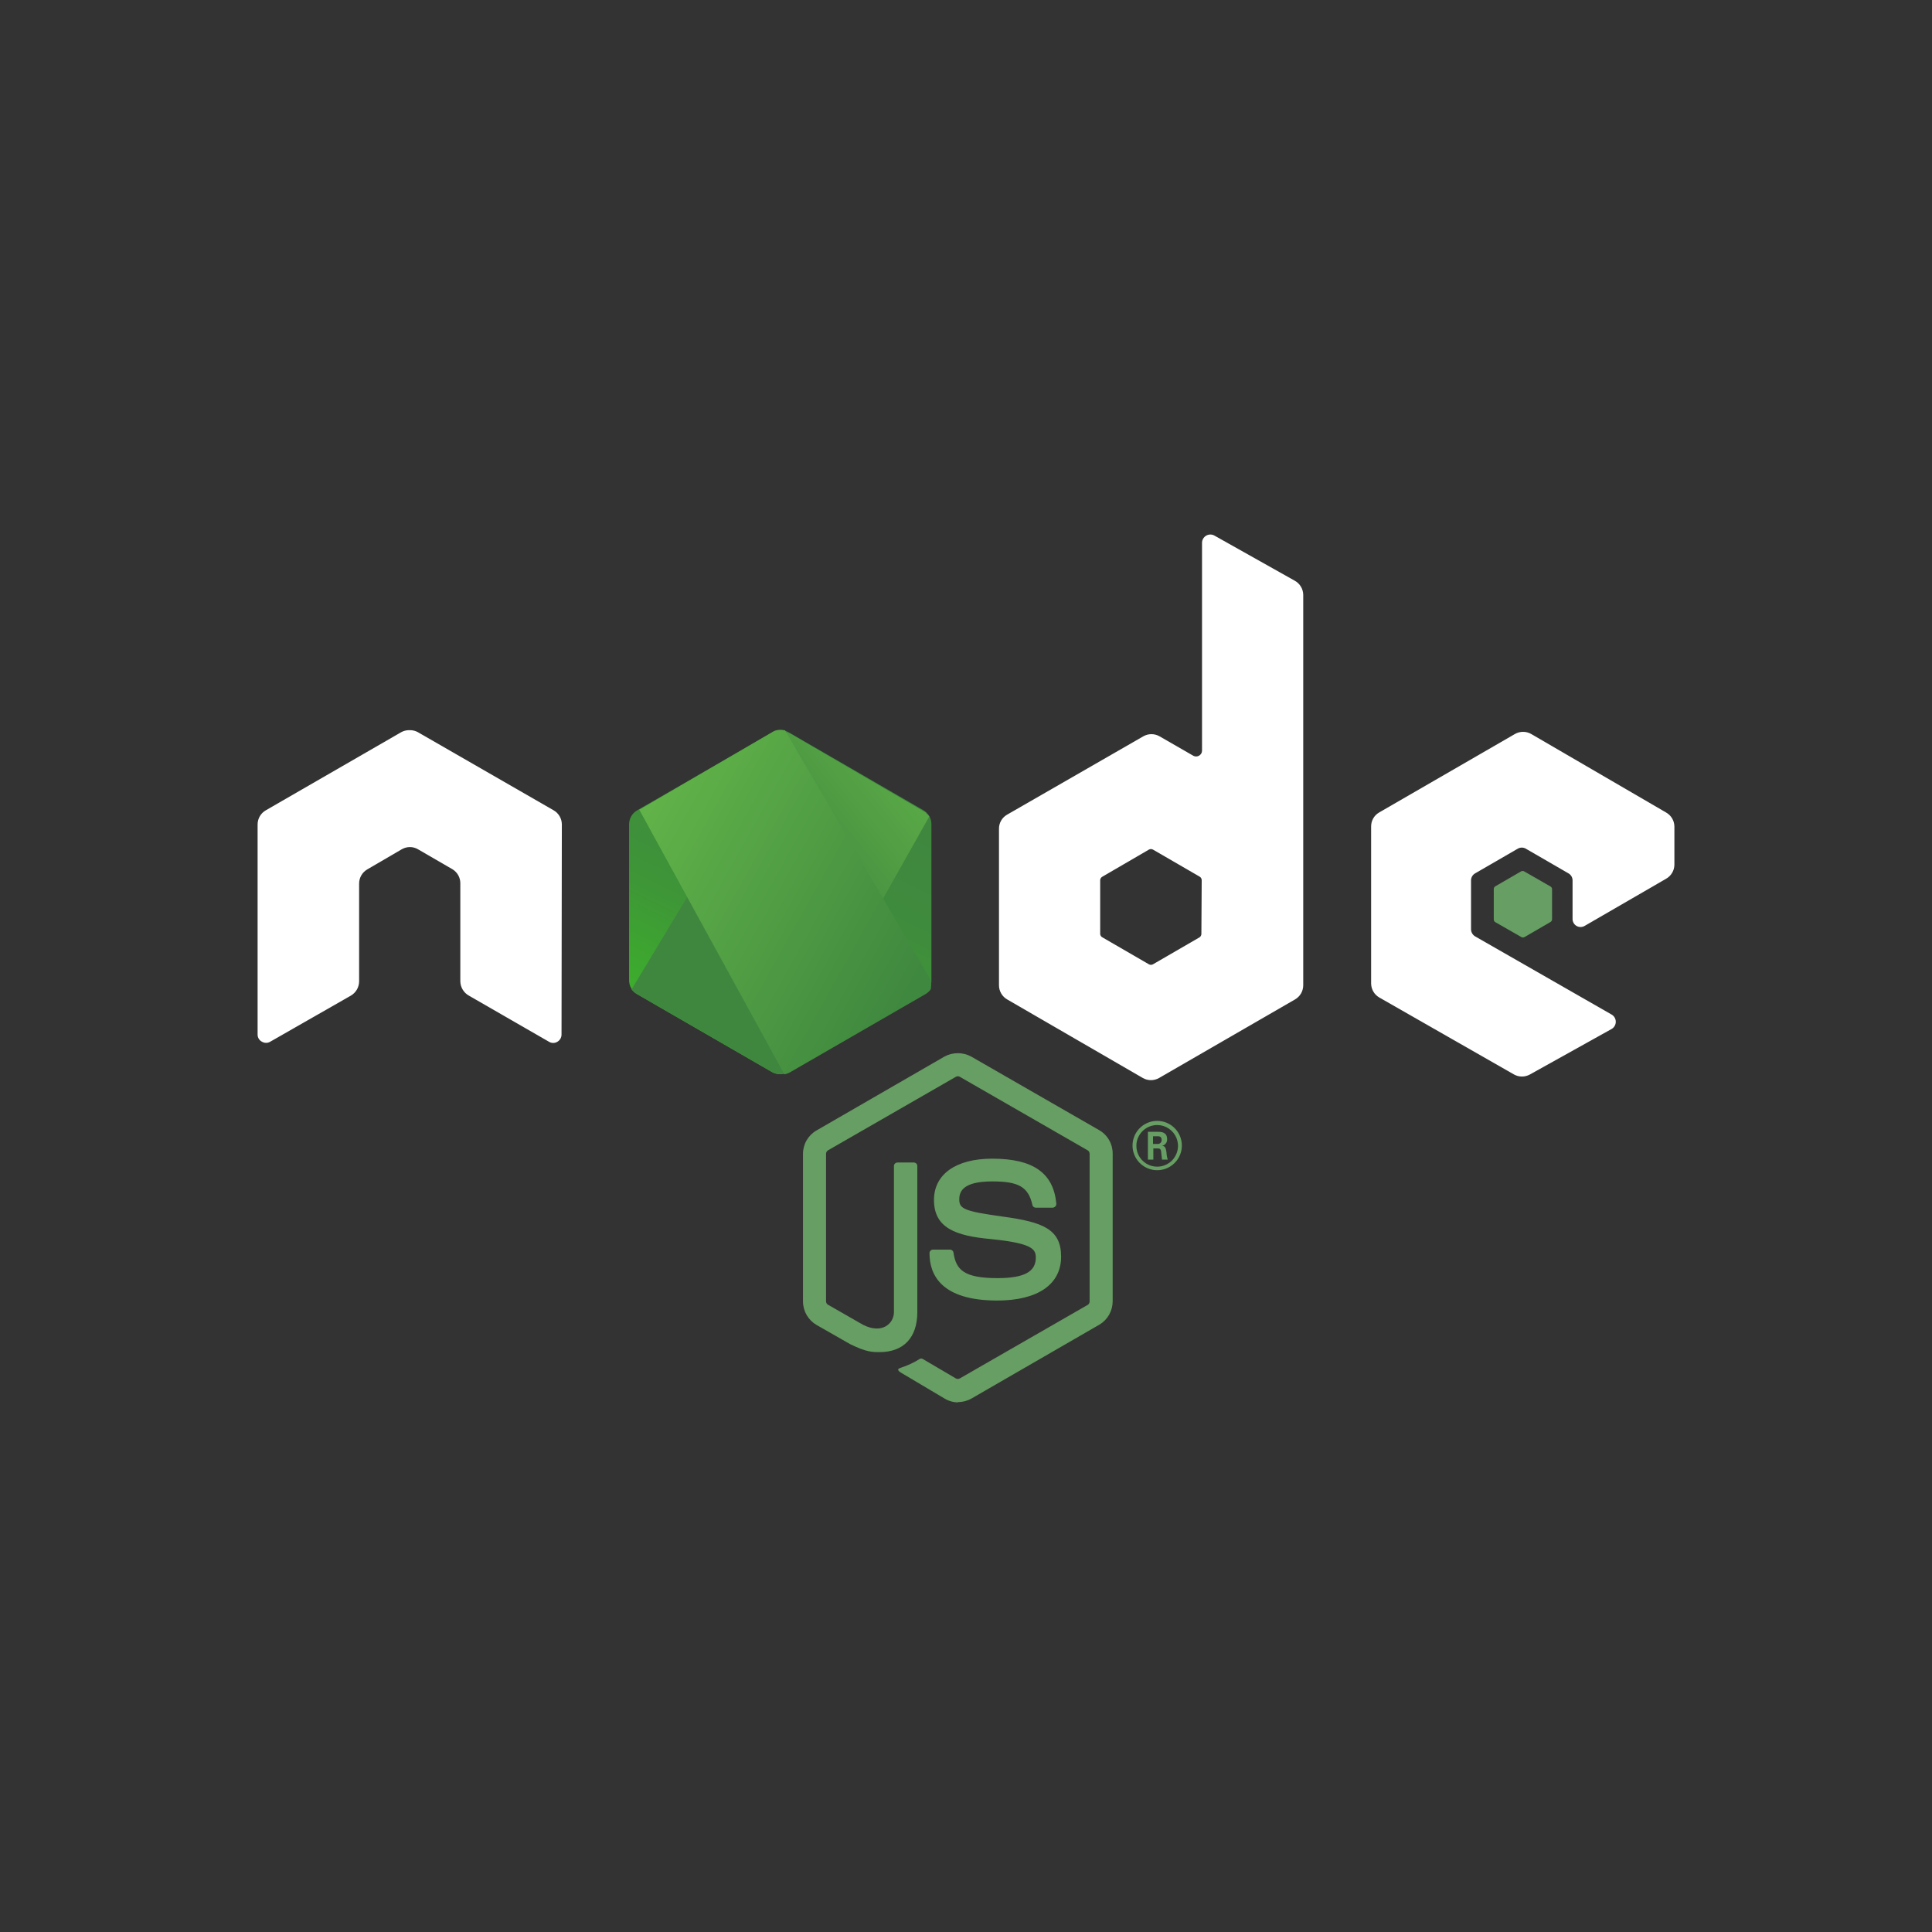 <svg width="200" height="200" viewBox="0 0 200 200" fill="none" xmlns="http://www.w3.org/2000/svg">
<rect x="0" y="0" width="200" height="200" fill="#333333" stroke="none"/>
<path d="M99.171 145.175C98.68 145.167 98.2 145.03 97.779 144.777L93.37 142.158C92.707 141.793 93.038 141.66 93.237 141.594C93.936 141.37 94.605 141.058 95.226 140.666C95.279 140.642 95.338 140.632 95.396 140.638C95.454 140.643 95.51 140.665 95.558 140.699L98.939 142.688C99.005 142.726 99.079 142.746 99.155 142.746C99.23 142.746 99.305 142.726 99.37 142.688L112.631 135.063C112.682 135.024 112.723 134.973 112.751 134.916C112.78 134.859 112.796 134.796 112.797 134.731V119.415C112.792 119.348 112.771 119.283 112.737 119.226C112.702 119.168 112.655 119.119 112.598 119.083L99.337 111.458C99.281 111.429 99.218 111.414 99.155 111.414C99.091 111.414 99.029 111.429 98.972 111.458L85.711 119.083C85.655 119.119 85.607 119.168 85.573 119.226C85.538 119.283 85.517 119.348 85.512 119.415V134.698C85.509 134.772 85.525 134.844 85.561 134.909C85.596 134.973 85.648 135.026 85.711 135.063L89.358 137.152C91.347 138.146 92.541 136.986 92.541 135.825V120.741C92.536 120.691 92.542 120.64 92.558 120.591C92.575 120.543 92.601 120.499 92.635 120.462C92.669 120.424 92.711 120.394 92.758 120.374C92.804 120.353 92.855 120.343 92.905 120.343H94.563C94.617 120.338 94.671 120.345 94.721 120.363C94.772 120.381 94.818 120.41 94.856 120.448C94.894 120.486 94.923 120.532 94.941 120.583C94.959 120.634 94.966 120.688 94.961 120.741V135.825C94.961 138.478 93.535 139.97 91.049 139.97C90.286 139.97 89.69 139.97 87.999 139.141L84.518 137.152C84.096 136.904 83.745 136.55 83.501 136.126C83.257 135.702 83.127 135.221 83.125 134.731V119.448C83.124 118.958 83.252 118.476 83.496 118.051C83.741 117.626 84.093 117.273 84.518 117.028L97.779 109.37C98.202 109.143 98.675 109.025 99.155 109.025C99.635 109.025 100.107 109.143 100.53 109.37L113.791 116.995C114.221 117.243 114.576 117.601 114.821 118.032C115.066 118.463 115.191 118.952 115.184 119.448V134.698C115.185 135.185 115.061 135.663 114.823 136.087C114.585 136.511 114.241 136.867 113.825 137.118L100.564 144.777C100.139 145.018 99.659 145.144 99.171 145.141V145.175Z" fill="#679E63"/>
<path d="M103.249 134.632C97.447 134.632 96.221 131.98 96.221 129.725C96.221 129.674 96.231 129.624 96.251 129.578C96.272 129.531 96.302 129.489 96.339 129.455C96.376 129.421 96.421 129.394 96.469 129.378C96.517 129.362 96.568 129.356 96.618 129.361H98.342C98.434 129.36 98.522 129.394 98.589 129.455C98.657 129.517 98.699 129.601 98.707 129.692C98.972 131.416 99.735 132.311 103.249 132.311C106.034 132.311 107.227 131.648 107.227 130.189C107.227 129.327 106.896 128.698 102.553 128.267C98.906 127.935 96.685 127.106 96.685 124.222C96.685 121.57 98.939 119.945 102.719 119.945C106.962 119.945 109.051 121.437 109.349 124.587C109.357 124.649 109.349 124.712 109.326 124.77C109.303 124.828 109.265 124.879 109.216 124.918C109.143 124.983 109.049 125.018 108.951 125.018H107.227C107.136 125.018 107.048 124.984 106.98 124.923C106.913 124.861 106.871 124.777 106.863 124.686C106.432 122.863 105.437 122.299 102.719 122.299C99.668 122.299 99.304 123.36 99.304 124.156C99.304 125.117 99.735 125.382 103.846 125.946C107.957 126.51 109.846 127.239 109.846 130.09C109.846 132.941 107.459 134.632 103.216 134.632H103.249ZM122.345 118.586C122.345 119.091 122.195 119.584 121.915 120.004C121.634 120.424 121.235 120.751 120.769 120.944C120.303 121.138 119.789 121.188 119.294 121.09C118.799 120.991 118.344 120.748 117.987 120.391C117.63 120.034 117.387 119.579 117.288 119.084C117.19 118.589 117.24 118.076 117.434 117.609C117.627 117.143 117.954 116.744 118.374 116.464C118.794 116.183 119.287 116.033 119.792 116.033C120.469 116.033 121.118 116.302 121.597 116.781C122.076 117.26 122.345 117.909 122.345 118.586V118.586ZM117.637 118.586C117.631 119.014 117.751 119.433 117.984 119.792C118.217 120.151 118.551 120.432 118.944 120.6C119.337 120.769 119.772 120.816 120.192 120.737C120.612 120.657 120.999 120.455 121.304 120.155C121.608 119.855 121.817 119.471 121.903 119.052C121.989 118.633 121.948 118.198 121.786 117.802C121.624 117.407 121.348 117.068 120.993 116.83C120.638 116.592 120.22 116.464 119.792 116.464C119.226 116.464 118.683 116.687 118.28 117.084C117.877 117.481 117.646 118.02 117.637 118.586V118.586ZM118.831 117.161H119.825C120.157 117.161 120.82 117.161 120.82 117.923C120.831 118.084 120.783 118.243 120.686 118.371C120.588 118.499 120.447 118.587 120.289 118.619C120.654 118.619 120.687 118.918 120.754 119.282C120.762 119.541 120.807 119.798 120.886 120.045H120.289L120.19 119.15C120.157 118.984 120.09 118.884 119.858 118.884H119.394V120.045H118.831V117.161ZM119.361 118.42H119.825C119.88 118.425 119.936 118.418 119.988 118.4C120.04 118.382 120.088 118.354 120.128 118.316C120.169 118.279 120.201 118.233 120.223 118.183C120.245 118.132 120.256 118.078 120.256 118.022C120.256 117.625 119.991 117.625 119.825 117.625H119.361V118.42Z" fill="#679E63"/>
<path fill-rule="evenodd" clip-rule="evenodd" d="M58.162 85.334C58.159 85.037 58.078 84.745 57.926 84.489C57.775 84.233 57.559 84.021 57.3 83.876L43.243 75.786C43.008 75.661 42.747 75.593 42.48 75.587H42.315C42.049 75.594 41.788 75.662 41.552 75.786L27.529 83.876C27.265 84.024 27.045 84.241 26.893 84.503C26.742 84.766 26.663 85.064 26.667 85.367V107.115C26.669 107.268 26.714 107.417 26.796 107.545C26.878 107.674 26.994 107.778 27.131 107.845C27.257 107.917 27.4 107.956 27.545 107.956C27.691 107.956 27.834 107.917 27.96 107.845L36.314 103.071C36.576 102.92 36.794 102.702 36.945 102.44C37.096 102.178 37.176 101.881 37.176 101.579V91.467C37.175 91.173 37.252 90.884 37.397 90.628C37.542 90.372 37.752 90.159 38.005 90.009L41.585 87.92C41.837 87.773 42.123 87.693 42.414 87.688C42.717 87.685 43.016 87.765 43.276 87.92L46.824 89.976C47.077 90.126 47.286 90.339 47.432 90.595C47.577 90.851 47.653 91.14 47.652 91.434V101.579C47.656 101.885 47.74 102.184 47.898 102.446C48.055 102.708 48.279 102.924 48.547 103.071L56.836 107.845C56.965 107.924 57.114 107.966 57.267 107.966C57.419 107.966 57.568 107.924 57.697 107.845C57.826 107.771 57.933 107.664 58.009 107.537C58.084 107.409 58.126 107.264 58.129 107.115L58.162 85.334ZM125.693 55.431C125.562 55.362 125.415 55.329 125.268 55.334C125.12 55.339 124.976 55.381 124.849 55.458C124.723 55.535 124.618 55.642 124.545 55.771C124.472 55.9 124.434 56.045 124.433 56.193V77.742C124.427 77.847 124.393 77.948 124.334 78.035C124.276 78.123 124.196 78.193 124.102 78.24C124.015 78.286 123.918 78.31 123.82 78.31C123.722 78.31 123.625 78.286 123.538 78.24L120.024 76.217C119.771 76.075 119.486 76 119.195 76C118.905 76 118.62 76.075 118.367 76.217L104.244 84.34C103.988 84.487 103.777 84.7 103.631 84.956C103.485 85.213 103.411 85.504 103.415 85.798V102.01C103.417 102.307 103.498 102.599 103.65 102.855C103.801 103.111 104.017 103.323 104.277 103.469L118.3 111.591C118.557 111.739 118.849 111.817 119.146 111.817C119.442 111.817 119.734 111.739 119.991 111.591L134.048 103.469C134.307 103.323 134.523 103.111 134.675 102.855C134.826 102.599 134.907 102.307 134.91 102.01V61.564C134.904 61.263 134.818 60.969 134.66 60.713C134.503 60.456 134.28 60.247 134.014 60.105L125.693 55.431ZM124.367 96.672C124.367 96.745 124.349 96.817 124.314 96.88C124.28 96.944 124.229 96.998 124.168 97.037L119.361 99.822C119.296 99.86 119.221 99.88 119.146 99.88C119.07 99.88 118.996 99.86 118.93 99.822L114.123 97.037C114.06 97.005 114.006 96.958 113.966 96.9C113.925 96.842 113.9 96.775 113.891 96.706V91.103C113.896 91.036 113.917 90.971 113.951 90.913C113.986 90.856 114.033 90.807 114.09 90.771L118.93 87.953C118.996 87.915 119.07 87.895 119.146 87.895C119.221 87.895 119.296 87.915 119.361 87.953L124.168 90.738C124.236 90.773 124.293 90.825 124.333 90.889C124.374 90.953 124.397 91.027 124.4 91.103L124.367 96.672ZM172.471 90.97C172.731 90.824 172.947 90.613 173.098 90.356C173.25 90.1 173.331 89.809 173.333 89.511V85.566C173.331 85.269 173.25 84.977 173.098 84.721C172.947 84.465 172.731 84.253 172.471 84.108L158.514 75.985C158.257 75.837 157.966 75.759 157.669 75.759C157.372 75.759 157.08 75.837 156.823 75.985L142.767 84.108C142.511 84.255 142.3 84.468 142.154 84.724C142.008 84.981 141.934 85.271 141.938 85.566V101.811C141.941 102.108 142.022 102.4 142.173 102.656C142.324 102.912 142.541 103.124 142.8 103.27L156.724 111.226C156.977 111.369 157.262 111.443 157.553 111.443C157.843 111.443 158.128 111.369 158.382 111.226L166.835 106.519C166.966 106.443 167.075 106.334 167.15 106.203C167.226 106.072 167.265 105.924 167.265 105.773C167.265 105.622 167.226 105.473 167.15 105.342C167.075 105.211 166.966 105.103 166.835 105.027L152.712 96.938C152.584 96.863 152.477 96.757 152.401 96.629C152.326 96.502 152.284 96.357 152.281 96.208V91.136C152.281 90.987 152.321 90.84 152.397 90.712C152.473 90.584 152.582 90.478 152.712 90.406L157.122 87.854C157.248 87.781 157.391 87.743 157.536 87.743C157.682 87.743 157.825 87.781 157.951 87.854L162.36 90.406C162.491 90.478 162.6 90.584 162.676 90.712C162.751 90.84 162.791 90.987 162.791 91.136V95.114C162.787 95.263 162.823 95.41 162.896 95.54C162.969 95.67 163.075 95.778 163.204 95.853C163.333 95.928 163.48 95.966 163.629 95.965C163.778 95.963 163.923 95.921 164.051 95.844L172.471 90.97Z" fill="white"/>
<path fill-rule="evenodd" clip-rule="evenodd" d="M157.453 90.208C157.504 90.178 157.561 90.163 157.619 90.163C157.677 90.163 157.734 90.178 157.785 90.208L160.503 91.766C160.551 91.793 160.591 91.831 160.619 91.878C160.648 91.924 160.665 91.977 160.669 92.031V95.147C160.671 95.207 160.657 95.267 160.628 95.32C160.598 95.372 160.555 95.416 160.503 95.446L157.818 97.004C157.768 97.033 157.71 97.048 157.652 97.048C157.594 97.048 157.537 97.033 157.486 97.004L154.768 95.446C154.722 95.412 154.686 95.366 154.662 95.314C154.639 95.262 154.63 95.204 154.635 95.147V92.031C154.635 91.98 154.647 91.929 154.67 91.883C154.693 91.837 154.727 91.797 154.768 91.766L157.453 90.208Z" fill="#679E63"/>
<path fill-rule="evenodd" clip-rule="evenodd" d="M81.634 75.8C81.382 75.655 81.096 75.578 80.805 75.578C80.514 75.578 80.228 75.655 79.976 75.8L65.953 83.89C65.697 84.037 65.486 84.25 65.34 84.506C65.194 84.763 65.12 85.053 65.124 85.348V101.46C65.12 101.755 65.194 102.046 65.34 102.302C65.486 102.559 65.697 102.772 65.953 102.919L79.91 110.975C80.162 111.121 80.448 111.197 80.739 111.197C81.03 111.197 81.315 111.121 81.567 110.975L95.558 102.919C95.819 102.776 96.037 102.565 96.189 102.308C96.341 102.052 96.421 101.759 96.42 101.46V85.315C96.421 85.017 96.341 84.724 96.189 84.467C96.037 84.211 95.819 84 95.558 83.856L81.634 75.8Z" fill="url(#paint0_linear)"/>
<path d="M95.84 84.125L81.839 75.965C81.703 75.889 81.558 75.832 81.407 75.796L65.372 102.437C65.505 102.593 65.661 102.728 65.836 102.837L79.904 110.964C80.297 111.189 80.763 111.252 81.202 111.139L96.194 84.53C96.075 84.413 96.007 84.281 95.863 84.198L95.84 84.125Z" fill="url(#paint1_linear)"/>
<path d="M95.785 102.922C95.987 102.808 96.163 102.656 96.305 102.474C96.448 102.292 96.362 101.819 96.424 101.596L81.265 75.604C80.856 75.524 80.403 75.523 80.042 75.731C79.681 75.939 66.18 83.826 66.18 83.826L81.198 111.21C81.421 111.175 81.635 111.096 81.828 110.978L95.785 102.922Z" fill="url(#paint2_linear)"/>
<defs>
<linearGradient id="paint0_linear" x1="86.474" y1="81.801" x2="73.843" y2="107.561" gradientUnits="userSpaceOnUse">
<stop stop-color="#3F873F"/>
<stop offset="0.3" stop-color="#3F8B3D"/>
<stop offset="0.6" stop-color="#3E9637"/>
<stop offset="0.9" stop-color="#3DA92E"/>
<stop offset="1" stop-color="#3DAE2B"/>
</linearGradient>
<linearGradient id="paint1_linear" x1="78.724" y1="95.313" x2="109.55" y2="70.642" gradientUnits="userSpaceOnUse">
<stop offset="0.1" stop-color="#3F873F"/>
<stop offset="0.4" stop-color="#529F44"/>
<stop offset="0.7" stop-color="#63B649"/>
<stop offset="0.9" stop-color="#6ABF4B"/>
</linearGradient>
<linearGradient id="paint2_linear" x1="97.344" y1="96.955" x2="64.688" y2="78.722" gradientUnits="userSpaceOnUse">
<stop stop-color="#3F883F"/>
<stop offset="0.647" stop-color="#58A746"/>
<stop offset="1" stop-color="#65B84A"/>
</linearGradient>
</defs>
</svg>
